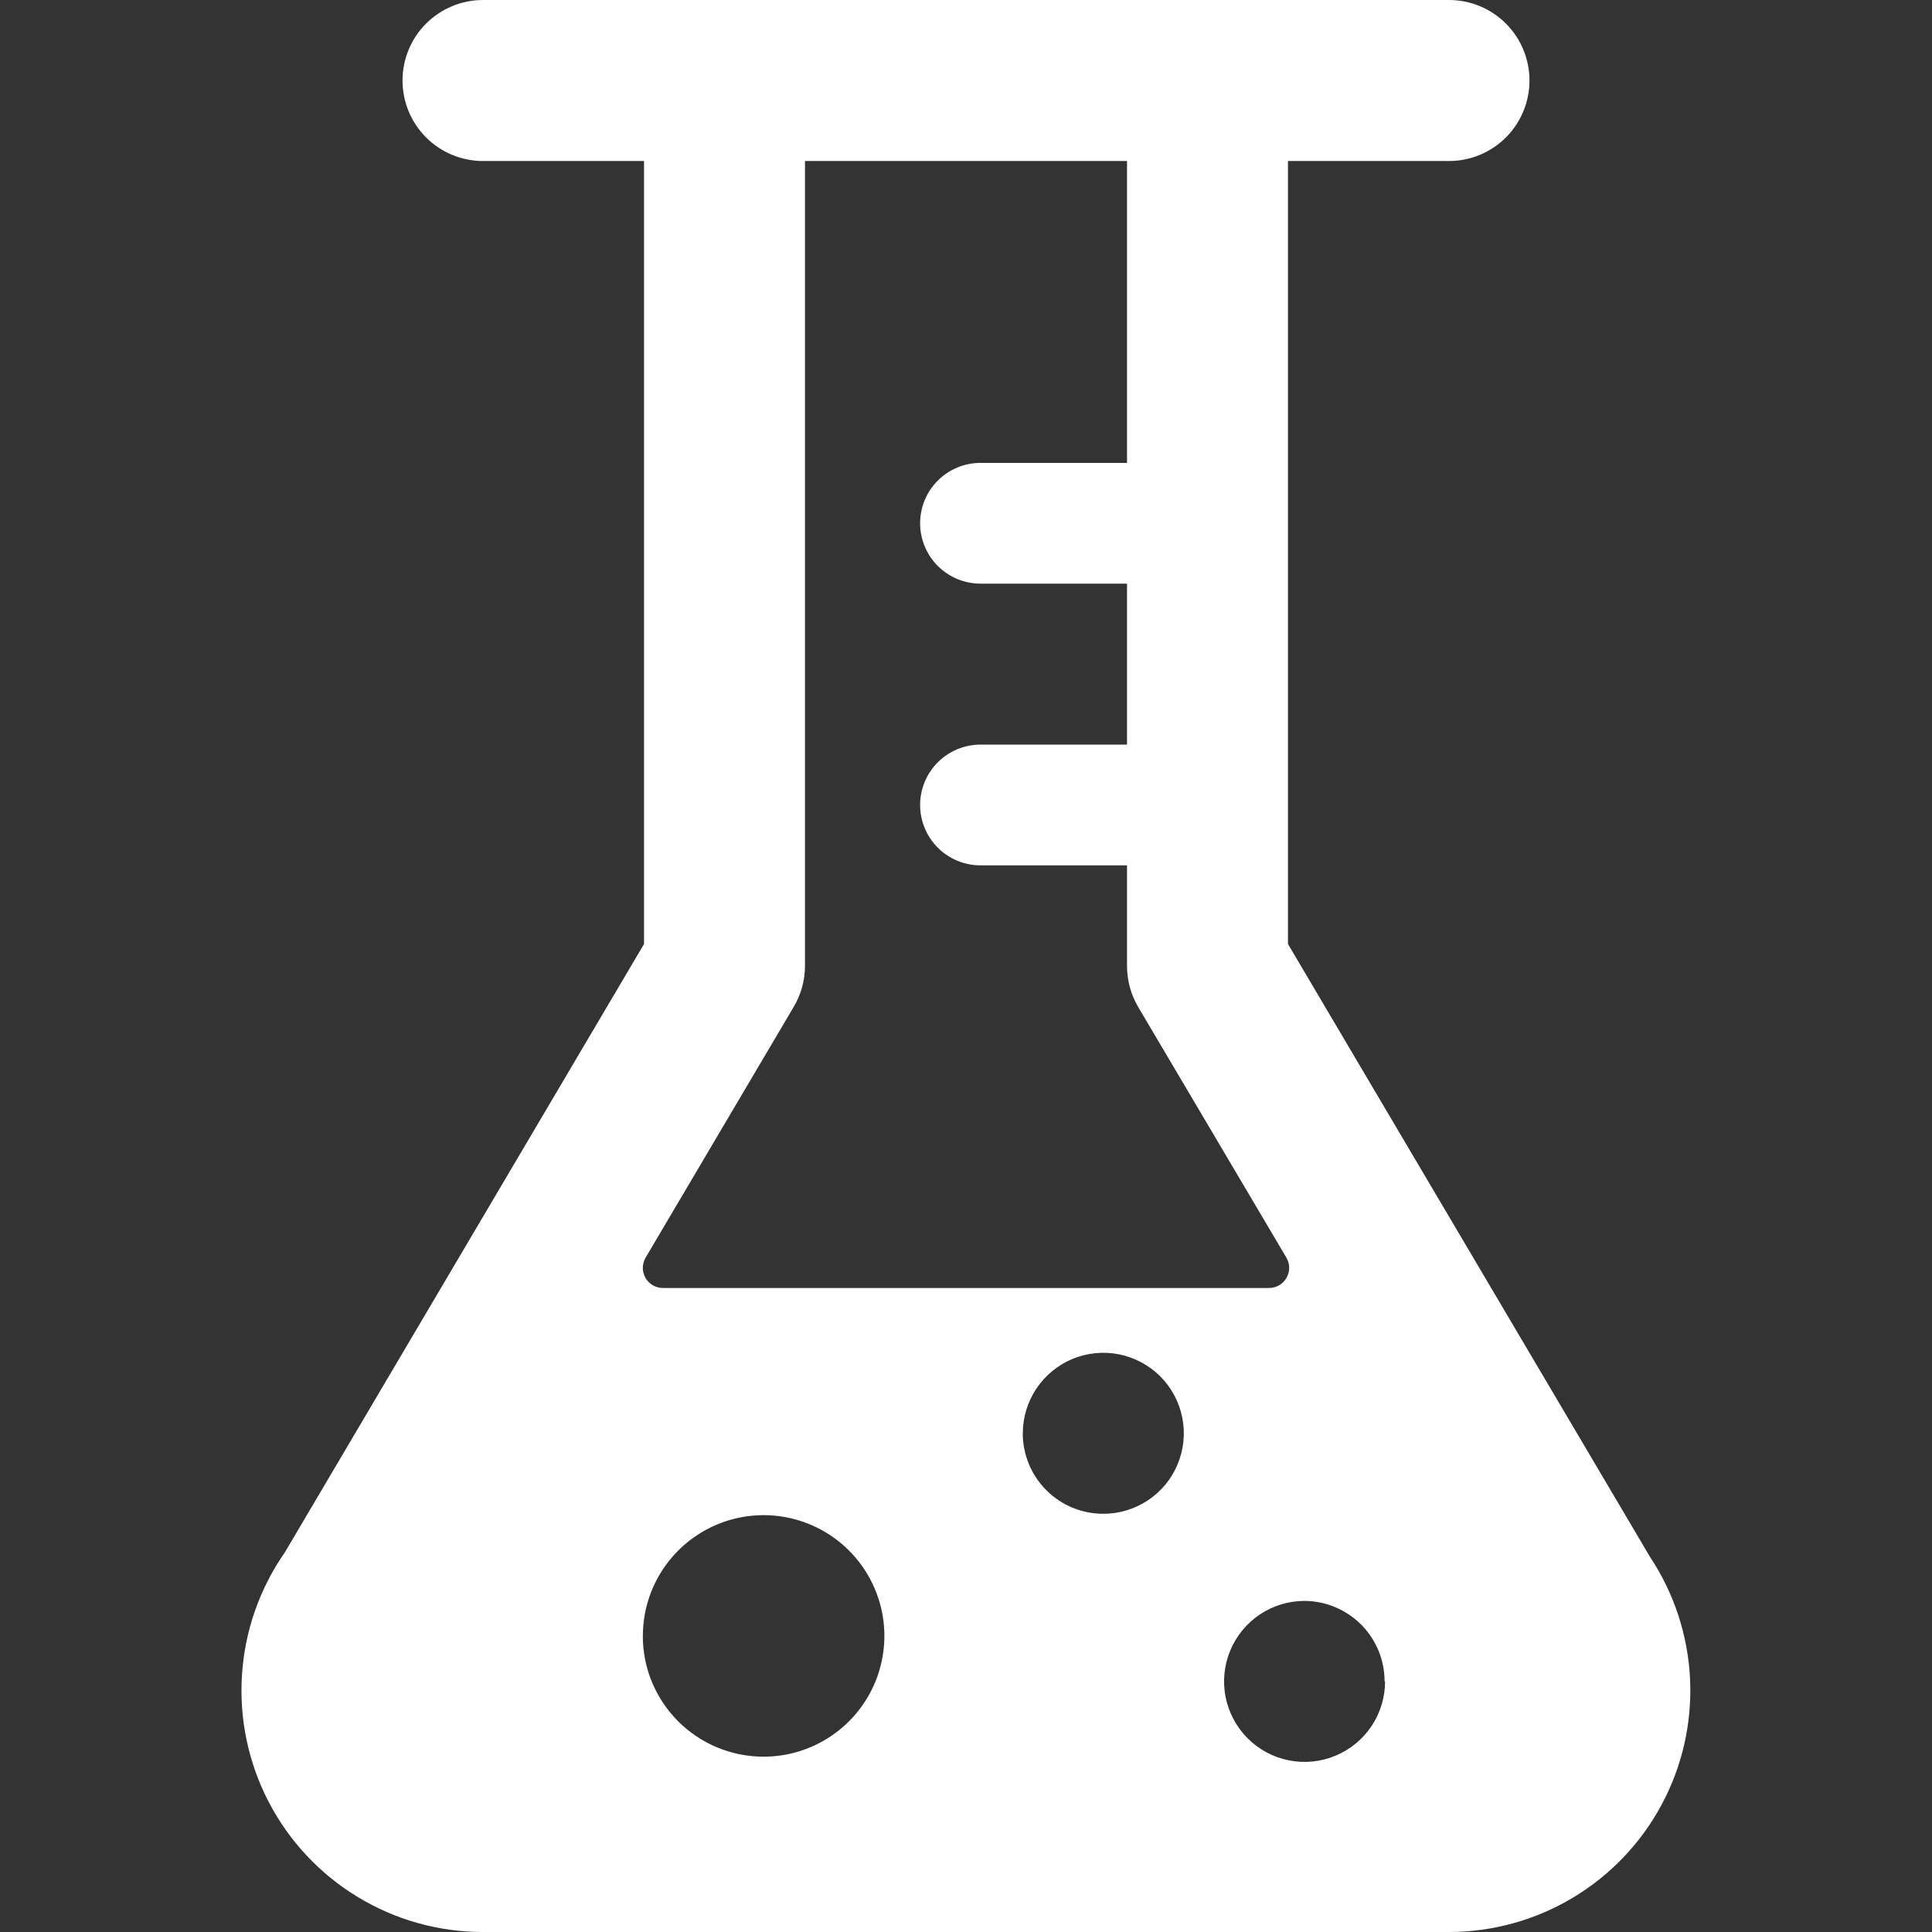 <svg width="32" height="32" viewBox="0 0 32 32" fill="none" xmlns="http://www.w3.org/2000/svg">
<rect x="0" y="0" width="32" height="32" fill="#333333" stroke="none"/>
<g clip-path="url(#clip0)">
<path d="M27.333 25.793L21.333 15.636V2.667H24C24.354 2.667 24.693 2.526 24.943 2.276C25.193 2.026 25.333 1.687 25.333 1.333C25.333 0.98 25.193 0.641 24.943 0.391C24.693 0.141 24.354 5.41317e-05 24 0L8 0C7.646 5.41317e-05 7.307 0.141 7.057 0.391C6.807 0.641 6.667 0.98 6.667 1.333C6.667 1.687 6.807 2.026 7.057 2.276C7.307 2.526 7.646 2.667 8 2.667H10.667V15.636L4.72 25.709C4.302 26.308 4.055 27.01 4.008 27.739C3.96 28.467 4.113 29.195 4.449 29.843C4.786 30.492 5.293 31.035 5.917 31.415C6.541 31.796 7.256 31.998 7.987 32H24.008C24.73 31.998 25.438 31.801 26.056 31.429C26.675 31.058 27.182 30.525 27.523 29.889C27.864 29.253 28.026 28.536 27.993 27.815C27.959 27.094 27.732 26.395 27.333 25.793ZM10.648 27.096C10.648 26.7 10.765 26.314 10.985 25.985C11.205 25.656 11.517 25.4 11.883 25.248C12.248 25.097 12.65 25.057 13.038 25.134C13.426 25.212 13.783 25.402 14.062 25.682C14.342 25.962 14.532 26.318 14.61 26.706C14.687 27.094 14.647 27.496 14.496 27.861C14.344 28.227 14.088 28.539 13.759 28.759C13.43 28.979 13.044 29.096 12.648 29.096C12.385 29.096 12.125 29.045 11.882 28.944C11.639 28.844 11.419 28.696 11.233 28.511C11.047 28.325 10.9 28.104 10.799 27.862C10.698 27.619 10.647 27.359 10.647 27.096H10.648ZM16.941 23.74C16.941 23.476 17.02 23.218 17.166 22.999C17.313 22.78 17.521 22.609 17.764 22.508C18.008 22.407 18.276 22.381 18.535 22.432C18.793 22.484 19.031 22.611 19.218 22.797C19.404 22.984 19.531 23.221 19.582 23.48C19.634 23.738 19.607 24.007 19.506 24.25C19.406 24.494 19.235 24.702 19.015 24.849C18.796 24.995 18.538 25.073 18.275 25.073C18.099 25.073 17.926 25.039 17.764 24.972C17.602 24.905 17.455 24.807 17.331 24.683C17.207 24.559 17.109 24.412 17.042 24.251C16.975 24.089 16.94 23.915 16.94 23.74H16.941ZM22.941 27.849C22.941 28.113 22.863 28.371 22.717 28.59C22.57 28.809 22.362 28.98 22.118 29.081C21.875 29.182 21.607 29.209 21.348 29.157C21.089 29.106 20.852 28.979 20.665 28.792C20.479 28.606 20.352 28.368 20.3 28.11C20.249 27.851 20.275 27.583 20.376 27.339C20.477 27.096 20.648 26.887 20.867 26.741C21.087 26.594 21.344 26.516 21.608 26.516C21.96 26.518 22.297 26.66 22.546 26.909C22.794 27.159 22.933 27.497 22.933 27.849H22.941ZM13.145 16.679C13.268 16.473 13.333 16.239 13.333 16V2.667H18.667V7.667H16.24C15.975 7.667 15.72 7.772 15.533 7.96C15.345 8.147 15.24 8.401 15.24 8.667C15.24 8.932 15.345 9.186 15.533 9.374C15.72 9.561 15.975 9.667 16.24 9.667H18.667V12.333H16.24C15.975 12.333 15.72 12.439 15.533 12.626C15.345 12.814 15.24 13.068 15.24 13.333C15.24 13.598 15.345 13.853 15.533 14.04C15.72 14.228 15.975 14.333 16.24 14.333H18.667V16C18.667 16.239 18.731 16.473 18.852 16.679L21.307 20.831C21.337 20.881 21.352 20.939 21.353 20.998C21.353 21.056 21.338 21.114 21.309 21.165C21.28 21.216 21.238 21.259 21.187 21.288C21.136 21.318 21.079 21.333 21.02 21.333H10.98C10.921 21.333 10.864 21.318 10.813 21.288C10.762 21.259 10.72 21.216 10.691 21.165C10.662 21.114 10.647 21.056 10.647 20.998C10.648 20.939 10.664 20.881 10.693 20.831L13.145 16.679Z" fill="white"/>
</g>
<defs>
<clipPath id="clip0">
<rect width="32" height="32" fill="white"/>
</clipPath>
</defs>
</svg>
